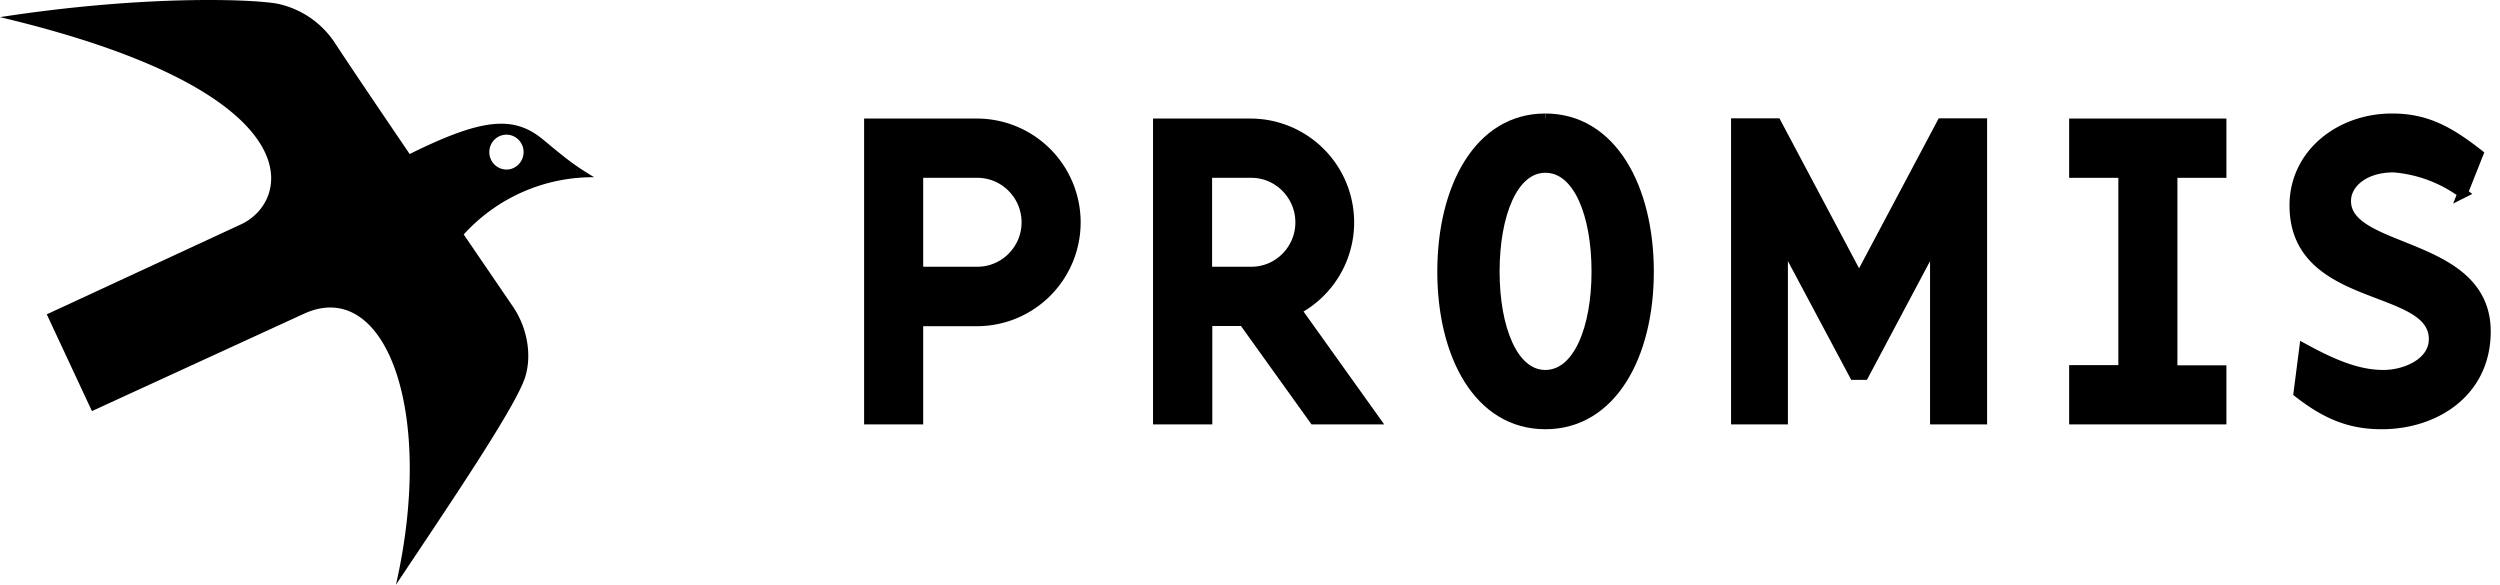 <svg xmlns="http://www.w3.org/2000/svg" xmlns:xlink="http://www.w3.org/1999/xlink" width="124" height="29" viewBox="0 0 124 29"><defs><path id="jblta" d="M254.35 55.03a4.9 4.9 0 0 1-4.87 4.9h-2.94v4.87h-2.43V50.13h5.37a4.9 4.9 0 0 1 4.87 4.9m-2.43 0c0-1.36-1.1-2.46-2.44-2.46h-2.94v4.91h2.94c1.34 0 2.44-1.1 2.44-2.45"/><path id="jbltb" d="M269.17 64.8h-2.99l-3.5-4.88h-1.8v4.88h-2.44V50.13h4.63a4.9 4.9 0 0 1 2.22 9.24zm-3.67-9.77c0-1.36-1.1-2.46-2.43-2.46h-2.2v4.91h2.2c1.34 0 2.43-1.1 2.43-2.45z"/><path id="jbltc" d="M277.65 49.88c3.29 0 5.13 3.43 5.13 7.6 0 4.15-1.84 7.56-5.13 7.56s-5.11-3.4-5.11-7.57c0-4.16 1.82-7.59 5.1-7.59m0 12.72c1.65 0 2.55-2.34 2.55-5.13 0-2.82-.9-5.15-2.54-5.15-1.62 0-2.52 2.33-2.52 5.15 0 2.8.9 5.13 2.52 5.13"/><path id="jbltd" d="M296.98 64.8v-8.85l-3.53 6.64h-.48l-3.54-6.64v8.85h-2.32V50.12h2l4.1 7.72 4.1-7.72h2V64.8z"/><path id="jblte" d="M306.32 52.57h-2.44v-2.44h7.3v2.44h-2.43v9.8h2.43v2.43h-7.3v-2.44h2.44z"/><path id="jbltf" d="M319.13 65.04c-1.58 0-2.76-.5-4.12-1.56l.28-2.18c1.47.8 2.68 1.3 3.93 1.3 1.1 0 2.5-.6 2.5-1.78 0-2.8-6.91-1.72-6.91-6.63 0-2.55 2.24-4.31 4.83-4.31 1.64 0 2.76.57 4.28 1.76l-.77 1.94a6.67 6.67 0 0 0-3.43-1.28c-1.47 0-2.36.8-2.36 1.67 0 2.62 6.93 1.96 6.93 6.47 0 3.02-2.52 4.6-5.16 4.6"/><path id="jbltg" d="M226.97 51.54c0 .48-.38.87-.85.87a.86.86 0 0 1-.85-.87c0-.47.38-.86.85-.86s.85.39.85.86m3.5 1.25c-.97-.58-1.37-.9-2.5-1.84-1.45-1.22-2.98-1.13-6.65.69 0 0-2.72-4-3.67-5.45a4.53 4.53 0 0 0-2.86-2c-1.16-.23-6.53-.46-13.79.66 15.68 3.72 14.44 9.12 11.97 10.27l-9.65 4.47 2.24 4.8 10.52-4.83c4.01-1.83 6.53 4.77 4.56 13.44 2.65-3.97 5.73-8.52 6.35-10.13.42-1.1.21-2.56-.56-3.68L224 55.63a8.65 8.65 0 0 1 6.48-2.84"/></defs><g><g transform="translate(-201 -44)"><use xlink:href="#jblta"/><use fill="#fff" fill-opacity="0" stroke="#000" stroke-miterlimit="50" stroke-width=".5" xlink:href="#jblta"/></g><g transform="translate(-201 -44)"><use xlink:href="#jbltb"/><use fill="#fff" fill-opacity="0" stroke="#000" stroke-miterlimit="50" stroke-width=".5" xlink:href="#jbltb"/></g><g transform="translate(-201 -44)"><use xlink:href="#jbltc"/><use fill="#fff" fill-opacity="0" stroke="#000" stroke-miterlimit="50" stroke-width=".5" xlink:href="#jbltc"/></g><g transform="translate(-201 -44)"><use xlink:href="#jbltd"/><use fill="#fff" fill-opacity="0" stroke="#000" stroke-miterlimit="50" stroke-width=".5" xlink:href="#jbltd"/></g><g transform="translate(-201 -44)"><use xlink:href="#jblte"/><use fill="#fff" fill-opacity="0" stroke="#000" stroke-miterlimit="50" stroke-width=".5" xlink:href="#jblte"/></g><g transform="translate(-201 -44)"><use xlink:href="#jbltf"/><use fill="#fff" fill-opacity="0" stroke="#000" stroke-miterlimit="50" stroke-width=".5" xlink:href="#jbltf"/></g><g transform="translate(-201 -44)"><use xlink:href="#jbltg"/></g></g></svg>